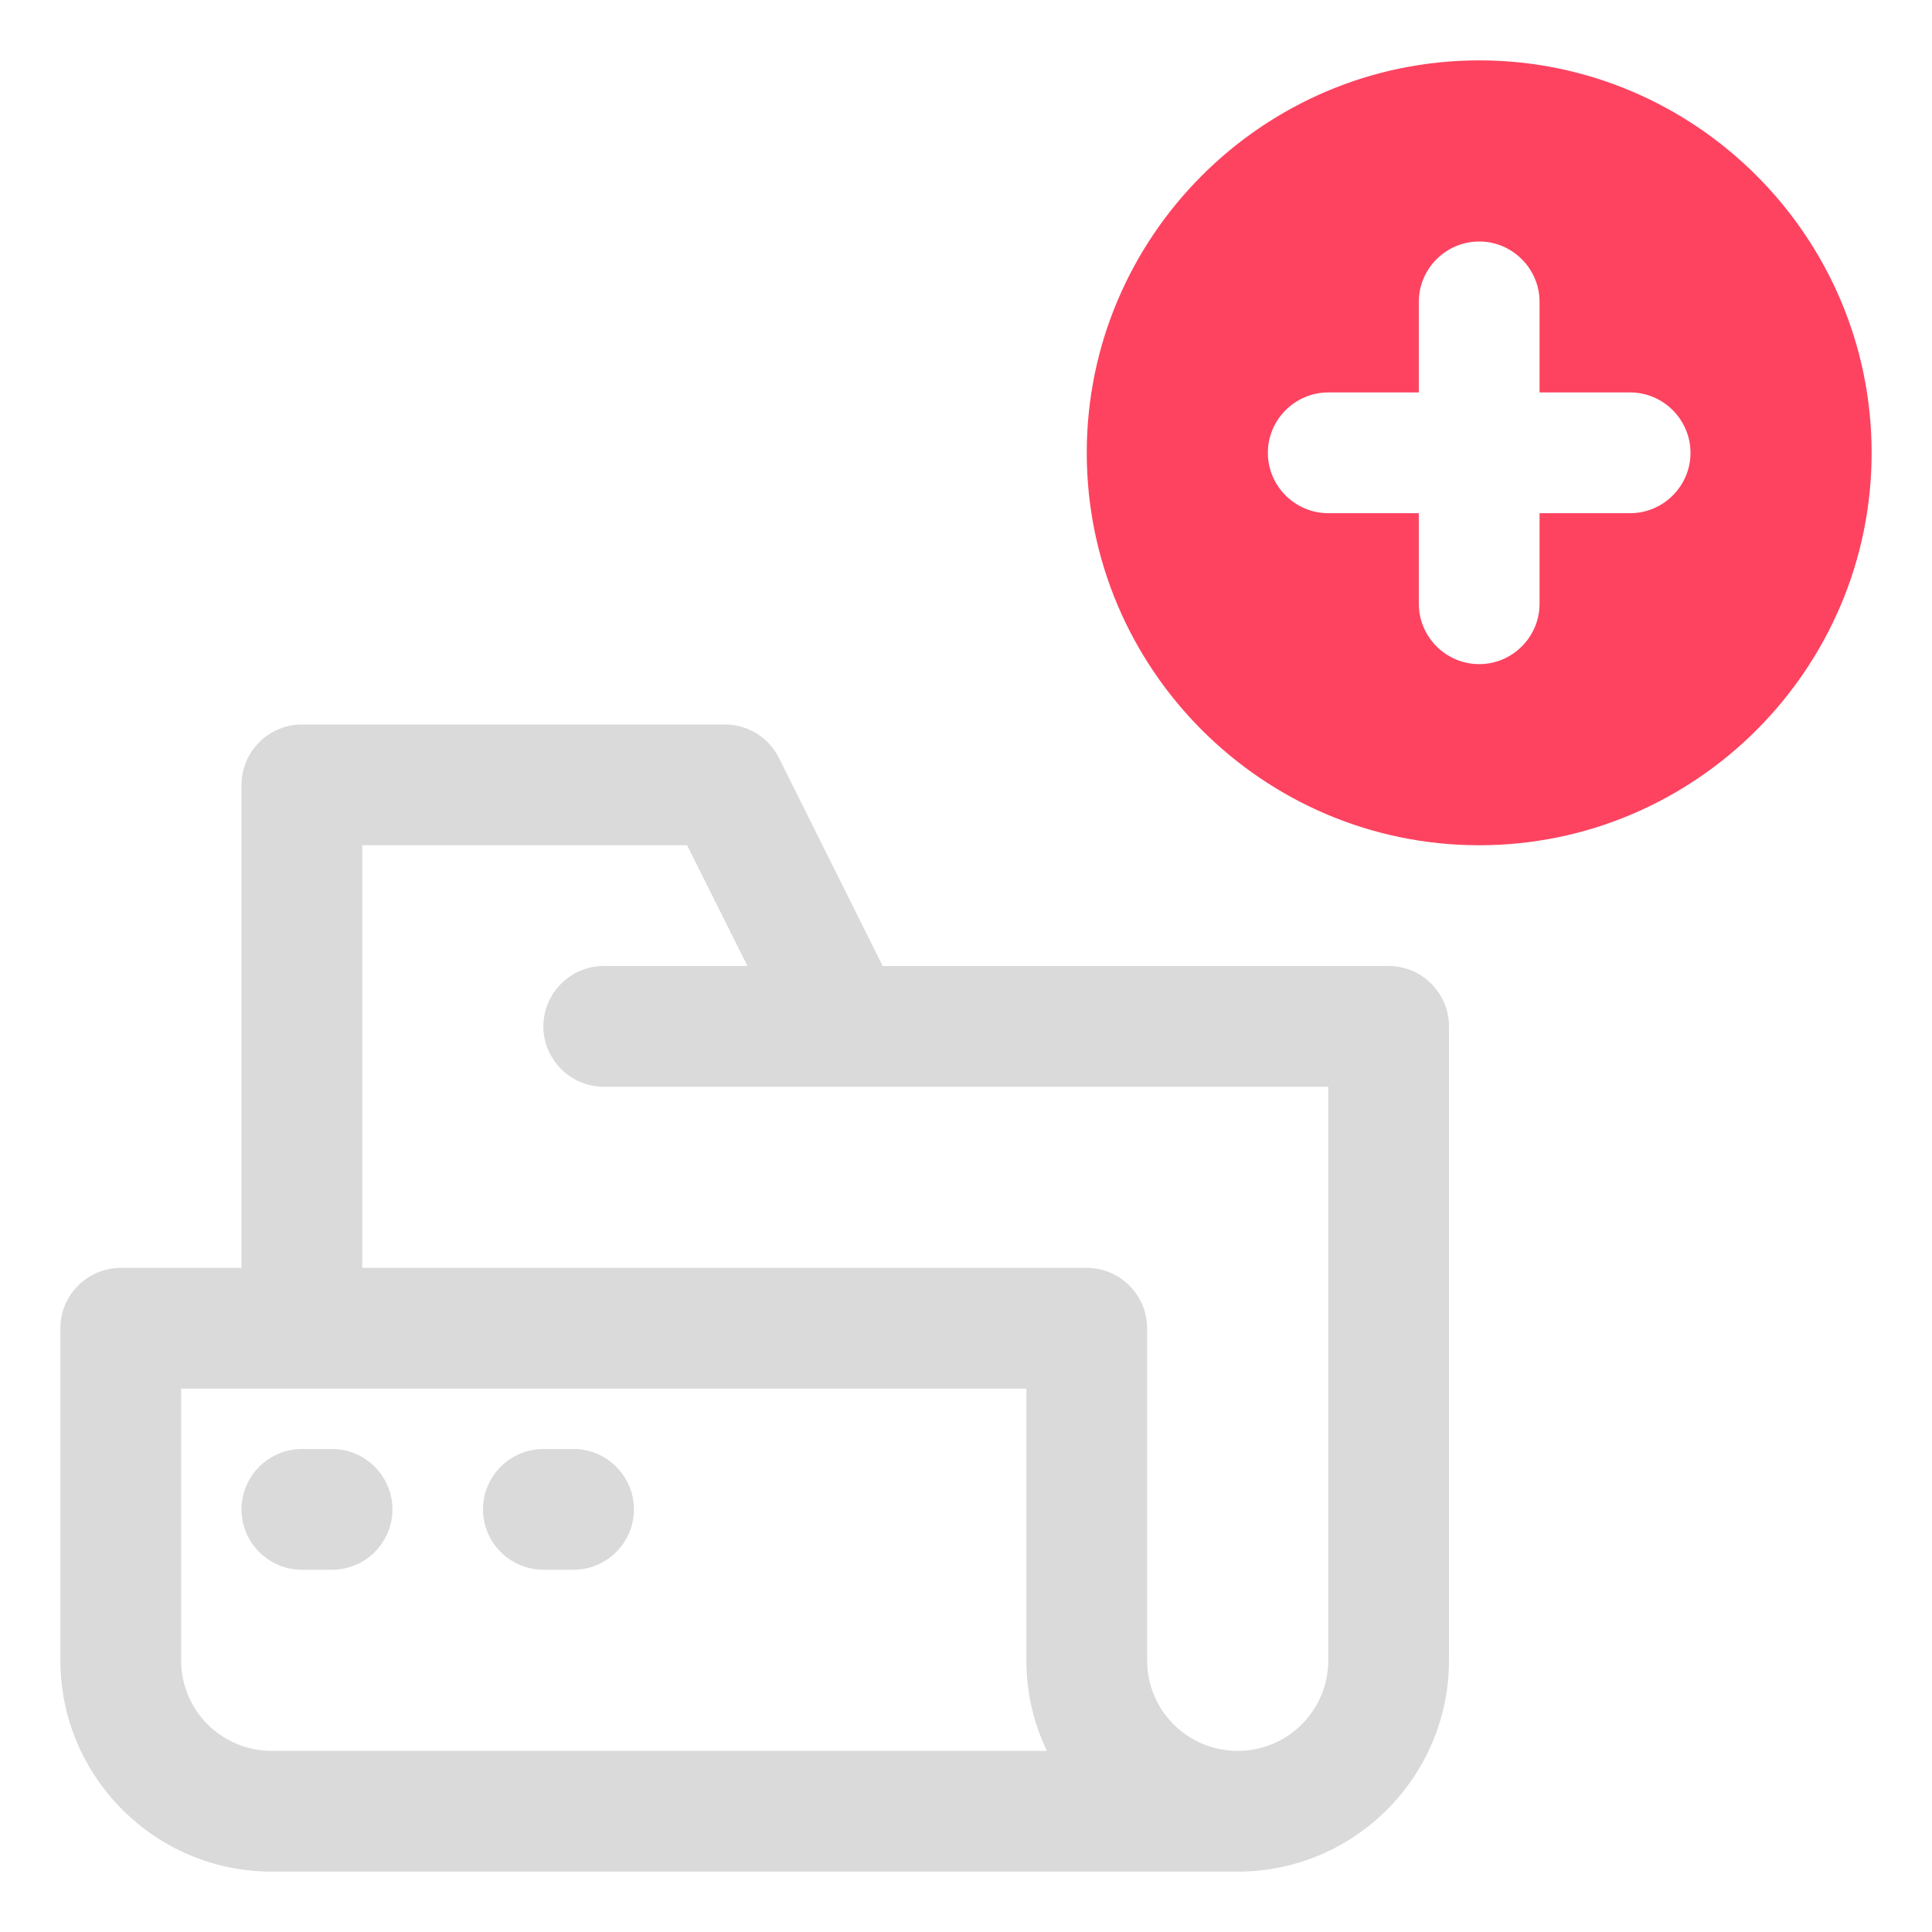 <?xml version="1.0" encoding="UTF-8"?>
<svg id="OBJECT" xmlns="http://www.w3.org/2000/svg" viewBox="0 0 32 32">
  <defs>
    <style>
      .cls-1 {
        fill: #FD4360;
      }

      .cls-2 {
        fill: #dadada;
      }
    </style>
  </defs>
  <g>
    <path class="cls-2" d="M5.5,24h-.5c-.55,0-1,.45-1,1s.45,1,1,1h.5c.55,0,1-.45,1-1s-.45-1-1-1Z"/>
    <path class="cls-2" d="M9.5,24h-.5c-.55,0-1,.45-1,1s.45,1,1,1h.5c.55,0,1-.45,1-1s-.45-1-1-1Z"/>
    <path class="cls-2" d="M23,16H14.62l-1.72-3.45c-.17-.34-.52-.55-.89-.55H5c-.55,0-1,.45-1,1v8H2c-.55,0-1,.45-1,1v5.5c0,1.93,1.57,3.5,3.5,3.5H20.5c1.93,0,3.5-1.57,3.5-3.5v-10.5c0-.55-.45-1-1-1ZM4.5,29c-.83,0-1.5-.67-1.5-1.5v-4.5h14v4.5c0,.54,.12,1.04,.34,1.5H4.5Zm17.5-1.5c0,.83-.67,1.5-1.5,1.5s-1.5-.67-1.5-1.5v-5.5c0-.55-.45-1-1-1H6v-7h5.38l1,2h-2.38c-.55,0-1,.45-1,1s.45,1,1,1h12v9.5Z"/>
  </g>
  <path class="cls-1" d="M24.5,1c-3.58,0-6.5,2.92-6.5,6.5s2.92,6.5,6.5,6.5,6.5-2.92,6.5-6.5-2.92-6.5-6.5-6.5Zm2.5,7.5h-1.5v1.5c0,.55-.45,1-1,1s-1-.45-1-1v-1.5h-1.5c-.55,0-1-.45-1-1s.45-1,1-1h1.5v-1.5c0-.55,.45-1,1-1s1,.45,1,1v1.5h1.5c.55,0,1,.45,1,1s-.45,1-1,1Z"/>
</svg>